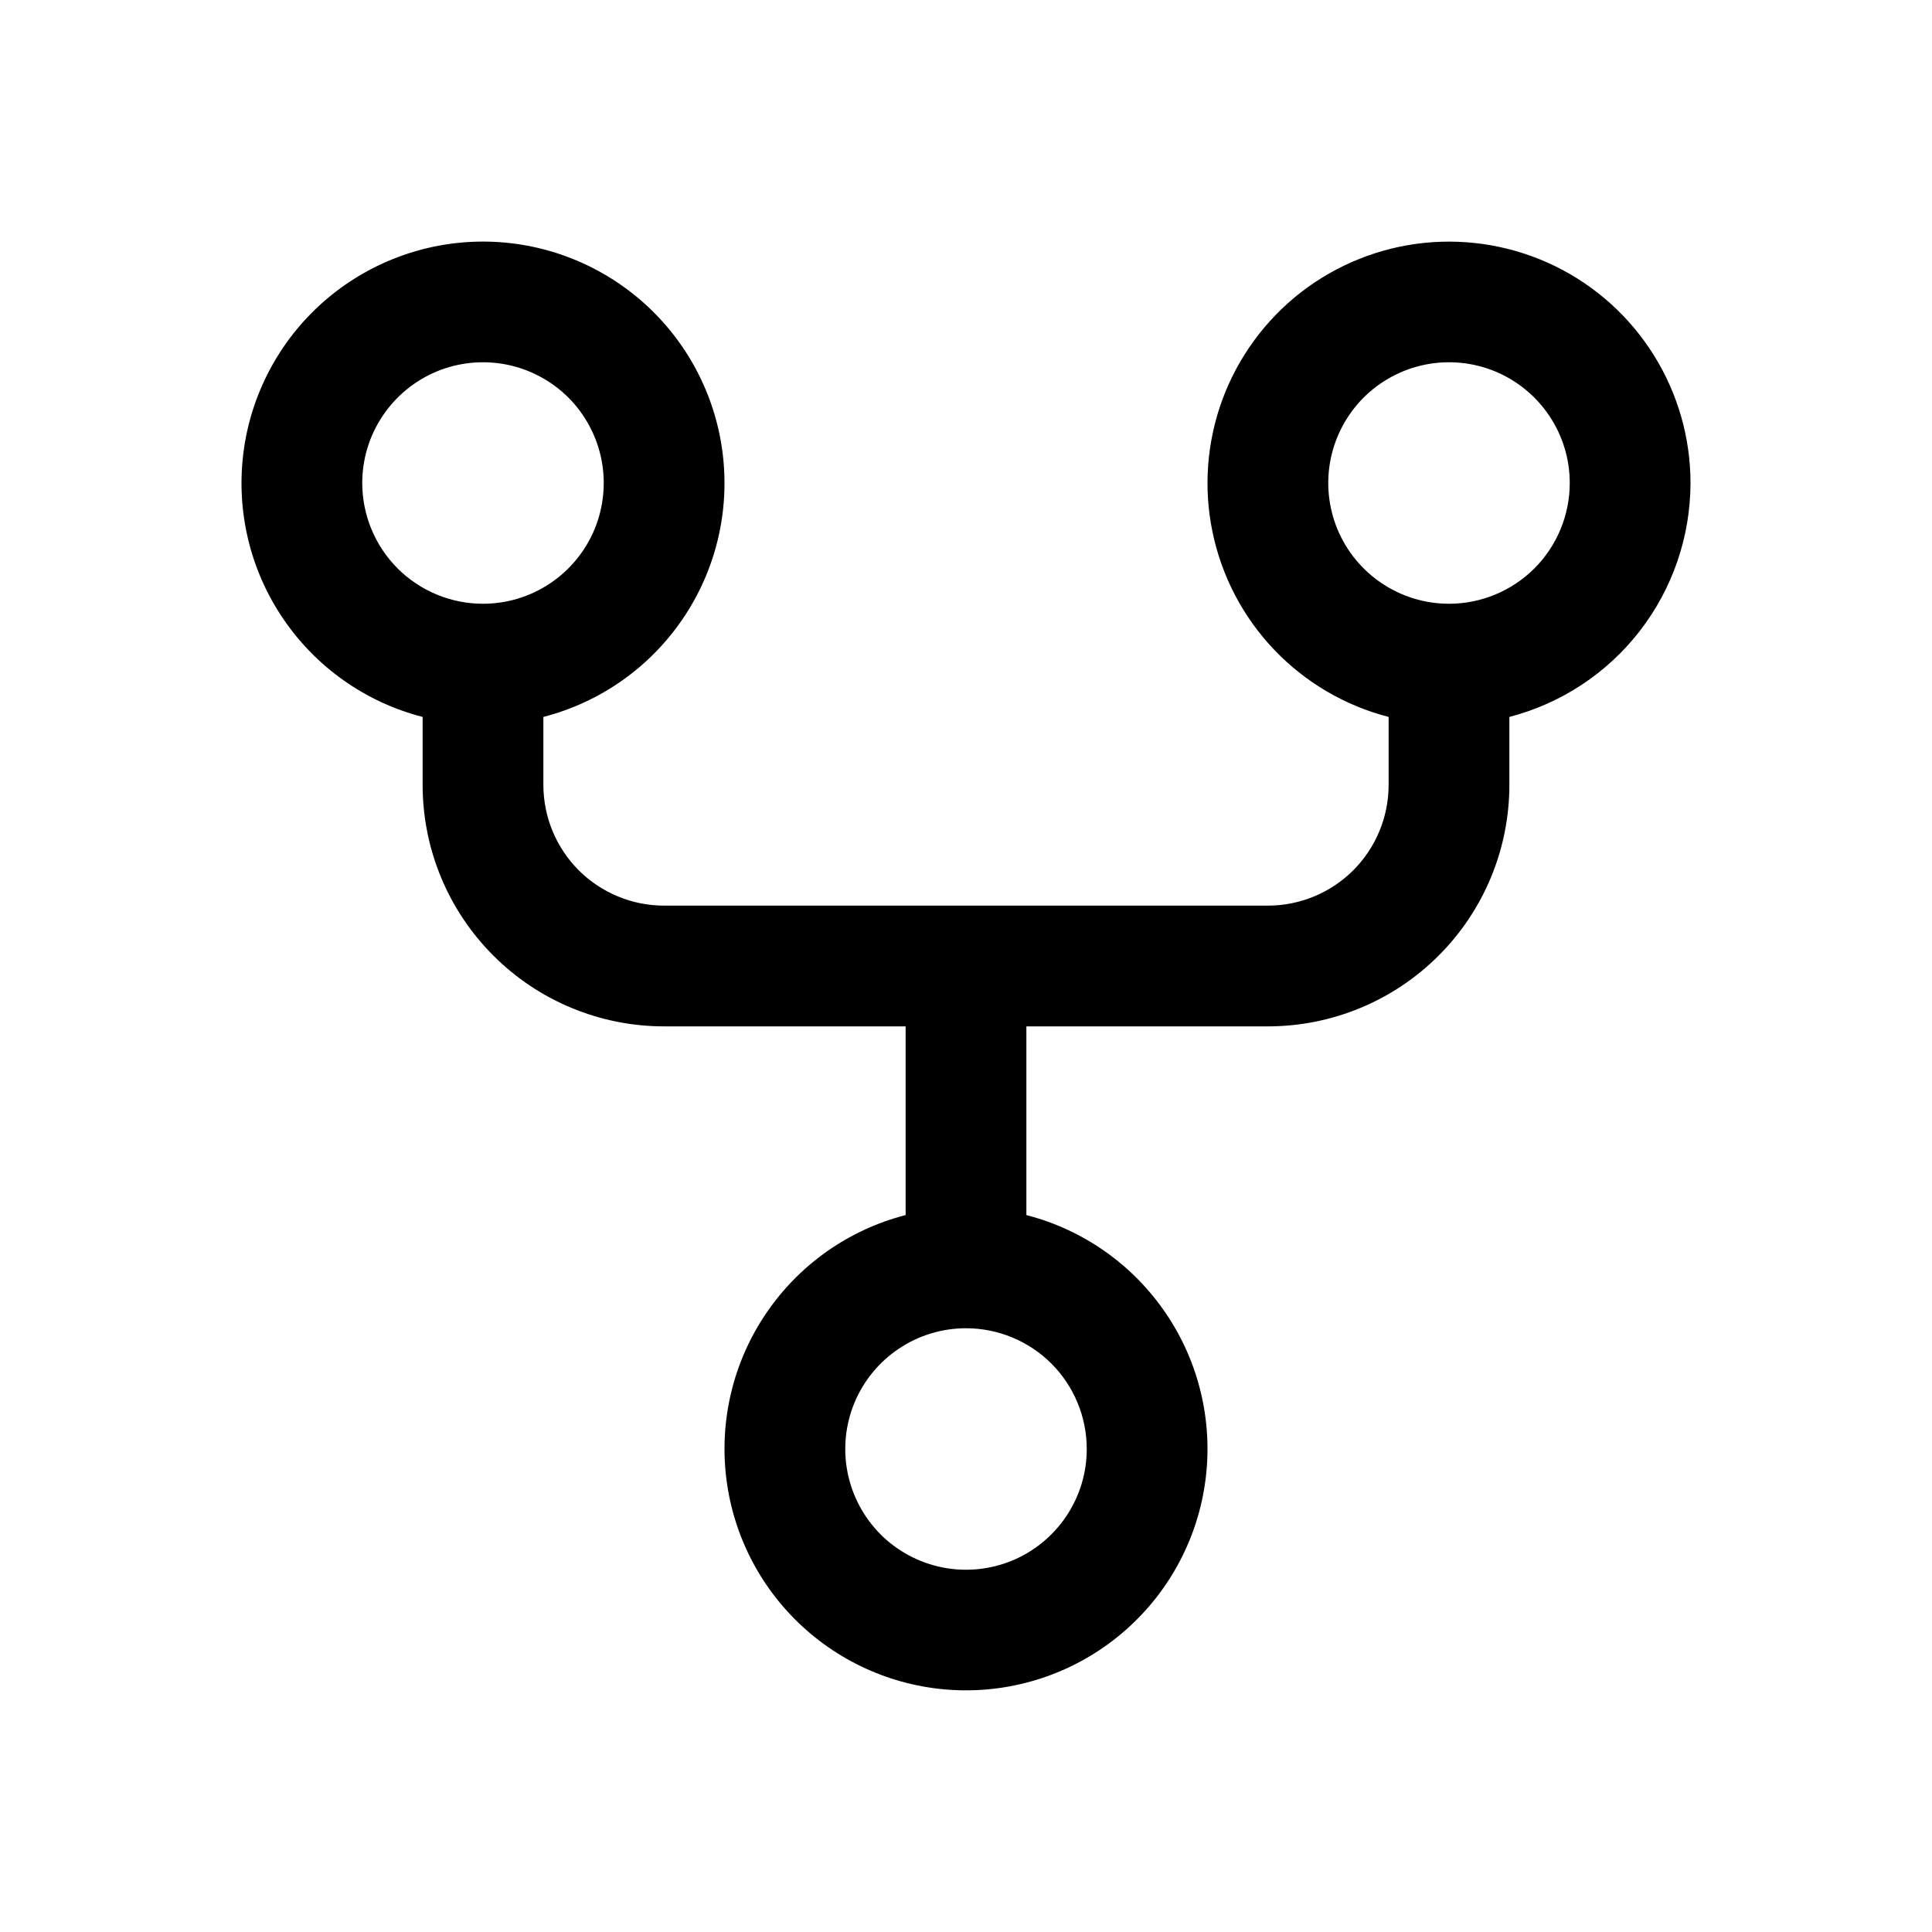 <svg width="24" height="24" viewBox="0 0 24 24" fill="none" xmlns="http://www.w3.org/2000/svg">
<path d="M21 6C21 5.439 20.842 4.889 20.545 4.413C20.248 3.937 19.824 3.554 19.32 3.307C18.816 3.061 18.253 2.96 17.695 3.017C17.137 3.074 16.606 3.287 16.162 3.63C15.719 3.974 15.381 4.435 15.186 4.961C14.992 5.487 14.948 6.058 15.062 6.607C15.175 7.157 15.44 7.663 15.827 8.07C16.214 8.476 16.707 8.766 17.25 8.906V9.75C17.25 10.148 17.092 10.529 16.811 10.811C16.529 11.092 16.148 11.25 15.75 11.25H8.25C7.852 11.25 7.471 11.092 7.189 10.811C6.908 10.529 6.75 10.148 6.75 9.75V8.906C7.457 8.724 8.073 8.29 8.483 7.685C8.893 7.081 9.068 6.348 8.976 5.623C8.884 4.899 8.531 4.233 7.983 3.75C7.435 3.268 6.73 3.001 6 3.001C5.27 3.001 4.565 3.268 4.017 3.75C3.469 4.233 3.116 4.899 3.024 5.623C2.932 6.348 3.107 7.081 3.517 7.685C3.927 8.29 4.543 8.724 5.25 8.906V9.75C5.25 10.546 5.566 11.309 6.129 11.871C6.691 12.434 7.454 12.75 8.25 12.75H11.25V15.094C10.543 15.276 9.927 15.71 9.517 16.315C9.107 16.919 8.932 17.652 9.024 18.377C9.116 19.101 9.469 19.767 10.017 20.249C10.565 20.732 11.27 20.998 12 20.998C12.73 20.998 13.435 20.732 13.983 20.249C14.531 19.767 14.884 19.101 14.976 18.377C15.068 17.652 14.893 16.919 14.483 16.315C14.073 15.71 13.457 15.276 12.75 15.094V12.75H15.75C16.546 12.75 17.309 12.434 17.871 11.871C18.434 11.309 18.75 10.546 18.75 9.75V8.906C19.394 8.739 19.964 8.363 20.371 7.837C20.778 7.311 20.999 6.665 21 6ZM4.5 6C4.5 5.703 4.588 5.413 4.753 5.167C4.918 4.92 5.152 4.728 5.426 4.614C5.7 4.501 6.002 4.471 6.293 4.529C6.584 4.587 6.851 4.73 7.061 4.939C7.27 5.149 7.413 5.416 7.471 5.707C7.529 5.998 7.499 6.3 7.386 6.574C7.272 6.848 7.08 7.082 6.833 7.247C6.587 7.412 6.297 7.5 6 7.5C5.602 7.5 5.221 7.342 4.939 7.061C4.658 6.779 4.5 6.398 4.5 6ZM13.5 18C13.5 18.297 13.412 18.587 13.247 18.833C13.082 19.08 12.848 19.272 12.574 19.386C12.3 19.499 11.998 19.529 11.707 19.471C11.416 19.413 11.149 19.27 10.939 19.061C10.73 18.851 10.587 18.584 10.529 18.293C10.471 18.002 10.501 17.7 10.614 17.426C10.728 17.152 10.92 16.918 11.167 16.753C11.413 16.588 11.703 16.5 12 16.5C12.398 16.5 12.779 16.658 13.061 16.939C13.342 17.221 13.5 17.602 13.5 18ZM18 7.5C17.703 7.5 17.413 7.412 17.167 7.247C16.92 7.082 16.728 6.848 16.614 6.574C16.501 6.3 16.471 5.998 16.529 5.707C16.587 5.416 16.73 5.149 16.939 4.939C17.149 4.73 17.416 4.587 17.707 4.529C17.998 4.471 18.3 4.501 18.574 4.614C18.848 4.728 19.082 4.92 19.247 5.167C19.412 5.413 19.5 5.703 19.5 6C19.5 6.398 19.342 6.779 19.061 7.061C18.779 7.342 18.398 7.5 18 7.5Z" fill="black"/>
</svg>
